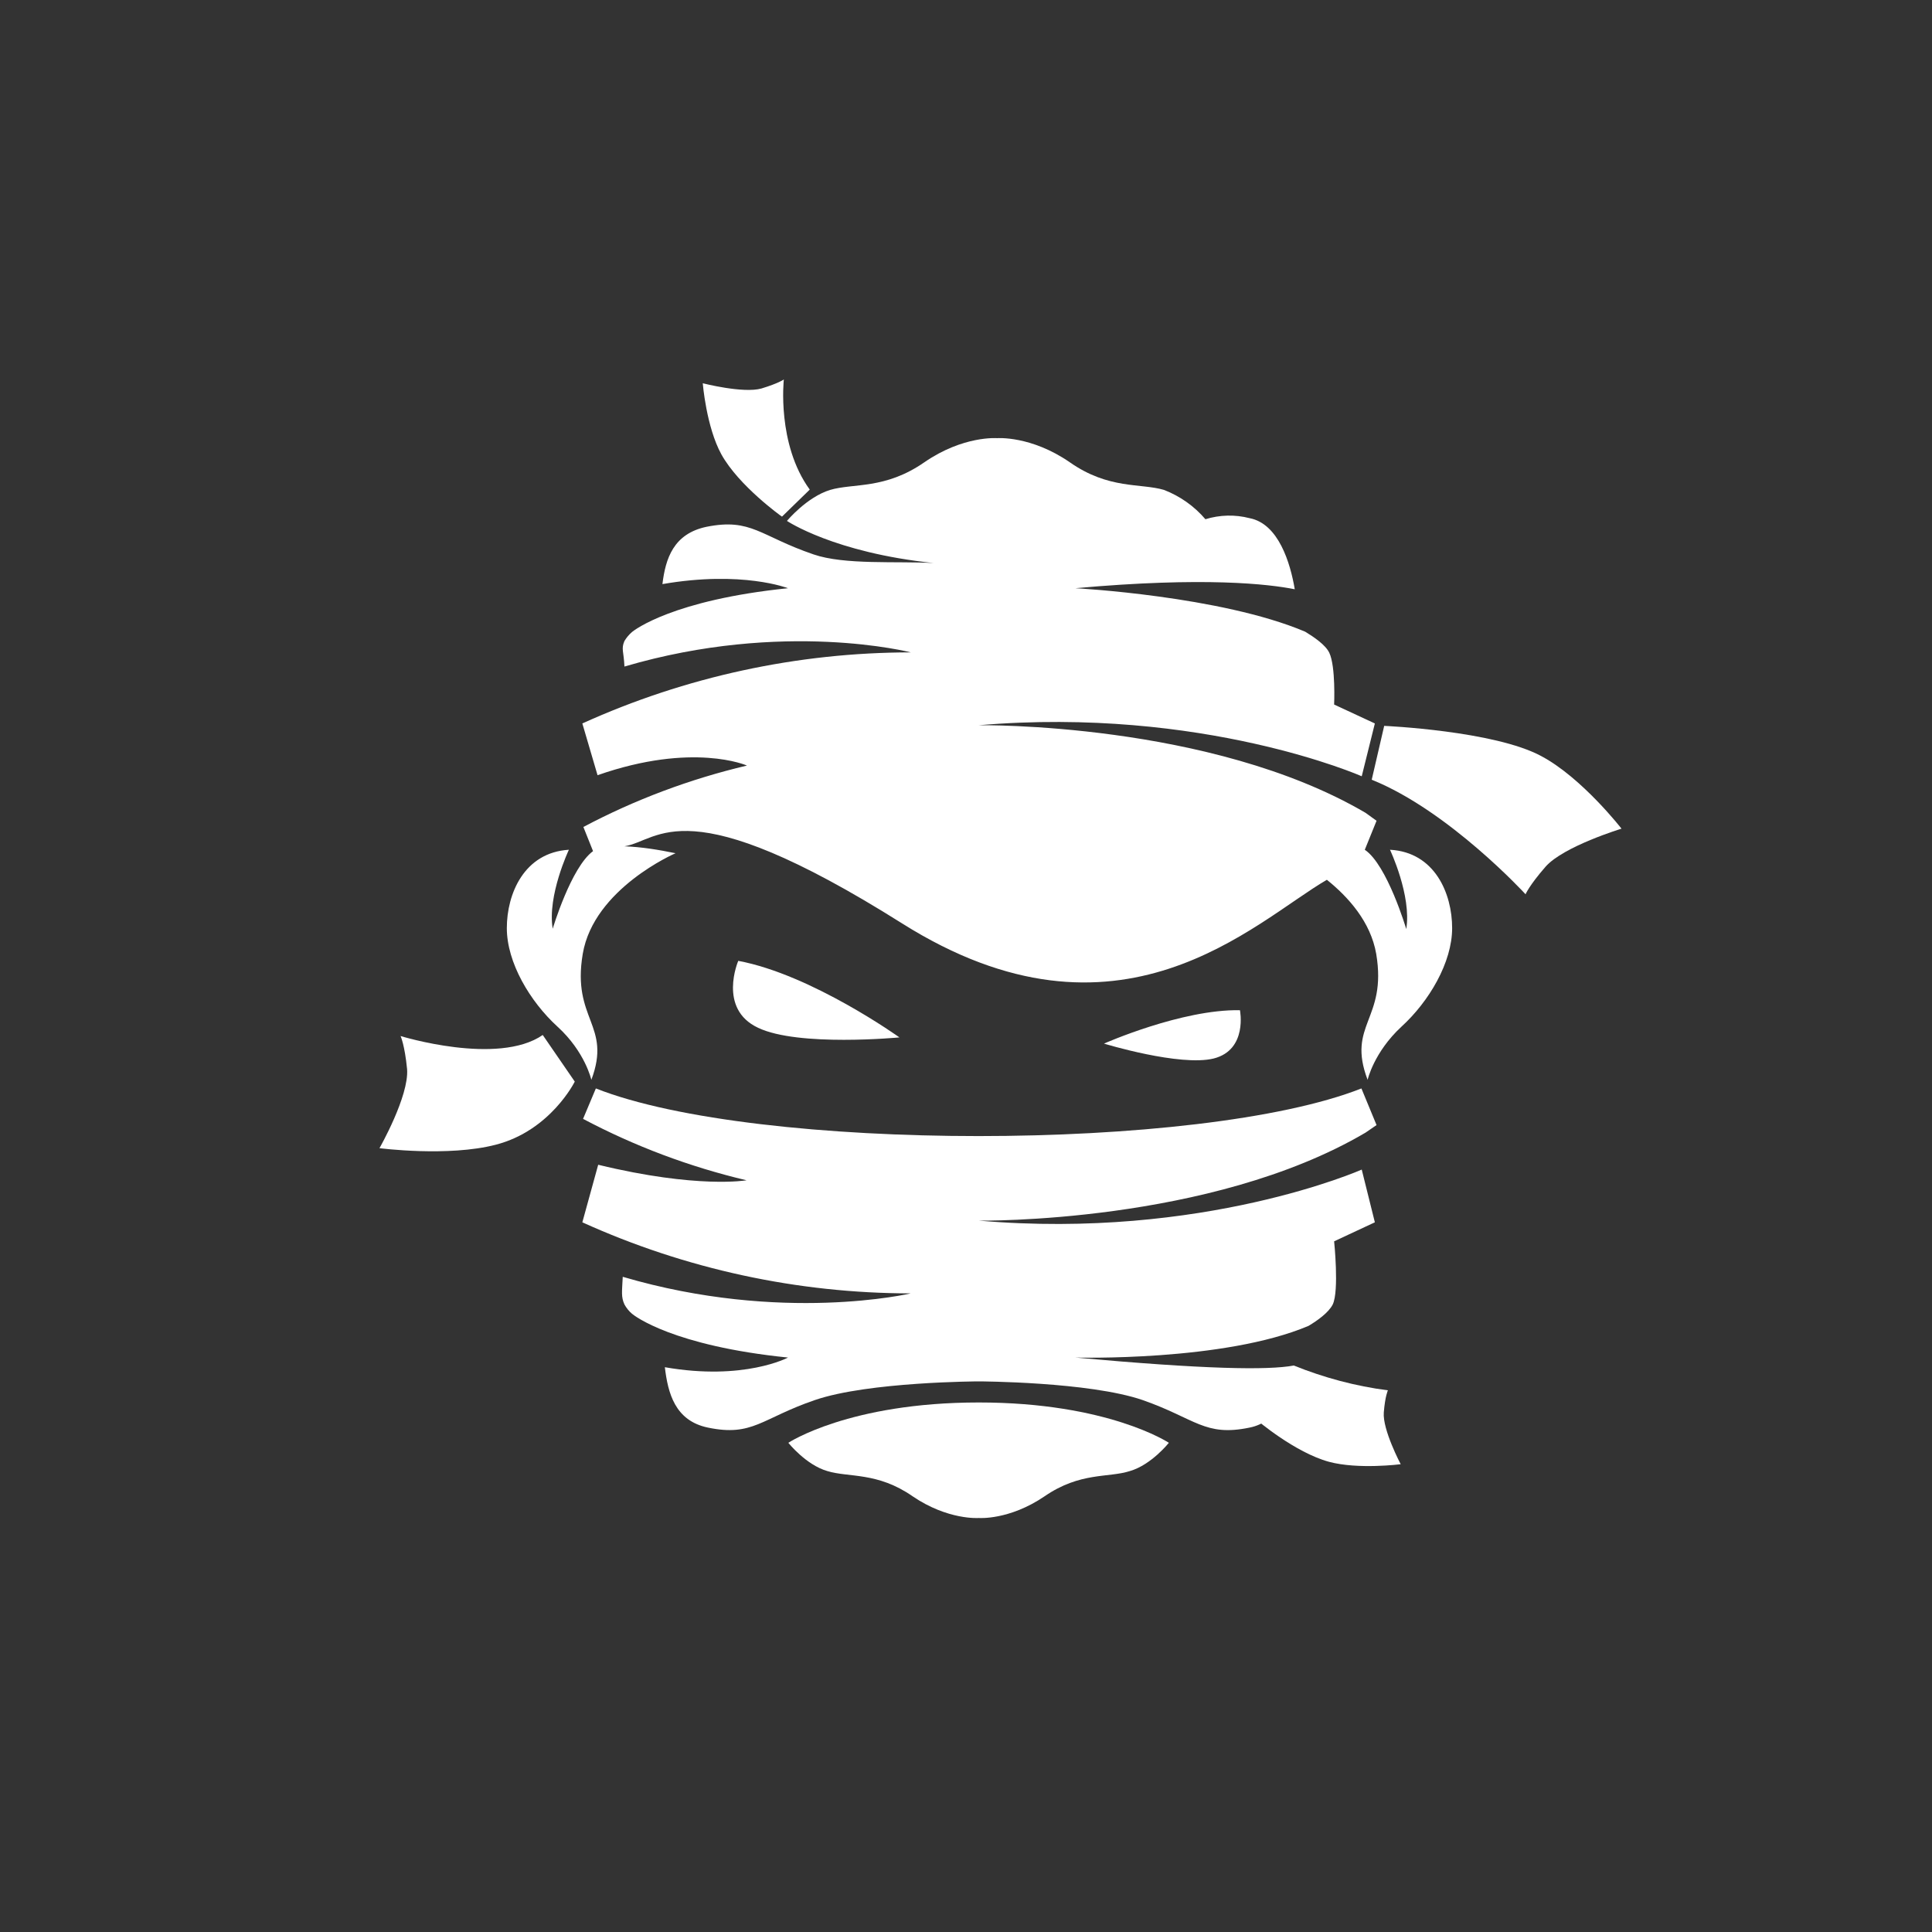 <svg width="24" height="24" viewBox="0 0 24 24" fill="none" xmlns="http://www.w3.org/2000/svg">
<rect x="0" y="0" width="24" height="24" fill="#333333" stroke="none"/>
<path d="M9.793 17.923C9.793 17.923 10.547 17.422 12.159 17.422C13.766 17.422 14.52 17.923 14.52 17.923C14.52 17.923 14.302 18.197 14.036 18.274C13.77 18.36 13.419 18.283 12.977 18.587C12.536 18.887 12.159 18.857 12.159 18.857C12.159 18.857 11.777 18.887 11.336 18.587C10.899 18.283 10.543 18.356 10.277 18.274C10.011 18.197 9.793 17.923 9.793 17.923ZM11.597 6.994C11.139 6.969 10.492 7.02 10.106 6.887C9.441 6.66 9.334 6.433 8.777 6.544C8.366 6.63 8.267 6.939 8.229 7.256C9.219 7.084 9.789 7.307 9.789 7.307C8.361 7.453 7.881 7.826 7.851 7.851C7.814 7.883 7.782 7.921 7.757 7.963C7.714 8.062 7.749 8.091 7.757 8.28C9.737 7.697 11.314 8.104 11.314 8.104C9.907 8.105 8.516 8.406 7.234 8.987L7.423 9.63C8.61 9.214 9.279 9.51 9.279 9.51C8.572 9.677 7.886 9.934 7.247 10.273L7.367 10.573C7.093 10.774 6.866 11.537 6.866 11.537C6.797 11.126 7.067 10.556 7.067 10.556C6.51 10.59 6.296 11.104 6.296 11.529C6.296 11.957 6.583 12.441 6.926 12.754C7.269 13.067 7.346 13.414 7.346 13.414C7.603 12.729 7.101 12.669 7.239 11.85C7.376 11.036 8.392 10.599 8.392 10.599C8.181 10.556 7.971 10.521 7.757 10.513C8.194 10.444 8.499 9.767 11.203 11.469C13.907 13.174 15.583 11.451 16.483 10.929C16.749 11.143 17.027 11.451 17.096 11.85C17.233 12.669 16.727 12.724 16.989 13.414C16.989 13.414 17.066 13.072 17.409 12.754C17.752 12.441 18.039 11.957 18.039 11.529C18.039 11.1 17.824 10.586 17.267 10.556C17.267 10.556 17.537 11.126 17.469 11.541C17.469 11.541 17.233 10.744 16.954 10.556L17.1 10.196L16.963 10.097C15.034 8.966 12.159 9.009 12.159 9.009C14.944 8.773 16.916 9.643 16.916 9.643L17.079 8.987L16.573 8.752C16.573 8.752 16.594 8.28 16.513 8.109C16.466 8.01 16.32 7.912 16.213 7.847C15.163 7.402 13.359 7.307 13.359 7.307C14.966 7.162 15.763 7.256 16.084 7.32C16.029 6.994 15.883 6.506 15.523 6.437C15.342 6.39 15.152 6.395 14.974 6.45C14.836 6.288 14.659 6.163 14.46 6.086C14.169 6 13.774 6.082 13.29 5.743C12.806 5.409 12.386 5.443 12.386 5.443C12.386 5.443 11.966 5.409 11.482 5.743C10.993 6.082 10.603 6 10.312 6.086C10.02 6.176 9.776 6.471 9.776 6.471C9.776 6.471 10.363 6.866 11.597 6.994Z" fill="white"/>
<path d="M12.159 17.16C12.159 17.16 10.787 17.164 10.123 17.392C9.459 17.619 9.351 17.85 8.794 17.734C8.383 17.649 8.297 17.302 8.259 16.984C9.244 17.156 9.789 16.864 9.789 16.864C8.361 16.719 7.881 16.346 7.851 16.32C7.813 16.288 7.781 16.248 7.757 16.204C7.714 16.11 7.727 16.046 7.736 15.861C9.716 16.444 11.314 16.067 11.314 16.067C9.907 16.066 8.516 15.765 7.234 15.184L7.431 14.469C8.666 14.769 9.274 14.662 9.274 14.662C8.567 14.495 7.885 14.239 7.243 13.899L7.402 13.521C9.399 14.31 14.91 14.31 16.912 13.521L17.1 13.976L16.963 14.07C15.034 15.206 12.159 15.163 12.159 15.163C14.944 15.403 16.916 14.529 16.916 14.529L17.079 15.184L16.573 15.42C16.573 15.42 16.637 16.033 16.556 16.204C16.504 16.307 16.363 16.406 16.256 16.47C15.206 16.916 13.359 16.864 13.359 16.864C14.966 17.01 15.75 17.023 16.072 16.963C16.016 17.289 15.887 17.662 15.523 17.734C14.966 17.85 14.854 17.623 14.194 17.392C13.53 17.164 12.159 17.16 12.159 17.16Z" fill="white"/>
<path d="M9.171 11.936C9.171 11.936 8.914 12.531 9.416 12.767C9.917 13.007 11.173 12.887 11.173 12.887C11.173 12.887 10.084 12.107 9.171 11.936ZM15.403 12.549C15.403 12.549 15.502 13.041 15.077 13.149C14.657 13.252 13.714 12.964 13.714 12.964C13.714 12.964 14.679 12.536 15.403 12.549Z" fill="white"/>
<path d="M17.194 9.017C17.194 9.017 18.566 9.077 19.149 9.394C19.654 9.664 20.143 10.294 20.143 10.294C20.143 10.294 19.423 10.513 19.2 10.766C18.994 11.002 18.951 11.109 18.951 11.109C18.951 11.109 18 10.072 17.04 9.686L17.194 9.021V9.017ZM15.613 17.64C15.613 17.64 16.084 18.043 16.509 18.159C16.873 18.257 17.4 18.189 17.4 18.189C17.4 18.189 17.173 17.76 17.19 17.546C17.207 17.34 17.241 17.271 17.241 17.271C16.839 17.22 16.444 17.113 16.072 16.963L15.613 17.64ZM7.14 13.436C7.14 13.436 6.84 14.044 6.159 14.22C5.567 14.374 4.714 14.263 4.714 14.263C4.714 14.263 5.083 13.616 5.057 13.281C5.027 12.977 4.976 12.87 4.976 12.87C4.976 12.87 6.184 13.243 6.742 12.857L7.14 13.436ZM9.711 6.416C9.711 6.416 9.18 6.039 8.961 5.644C8.773 5.301 8.73 4.761 8.73 4.761C8.73 4.761 9.232 4.89 9.459 4.826C9.673 4.761 9.737 4.714 9.737 4.714C9.737 4.714 9.647 5.516 10.059 6.082L9.716 6.416H9.711Z" fill="white"/>
</svg>
